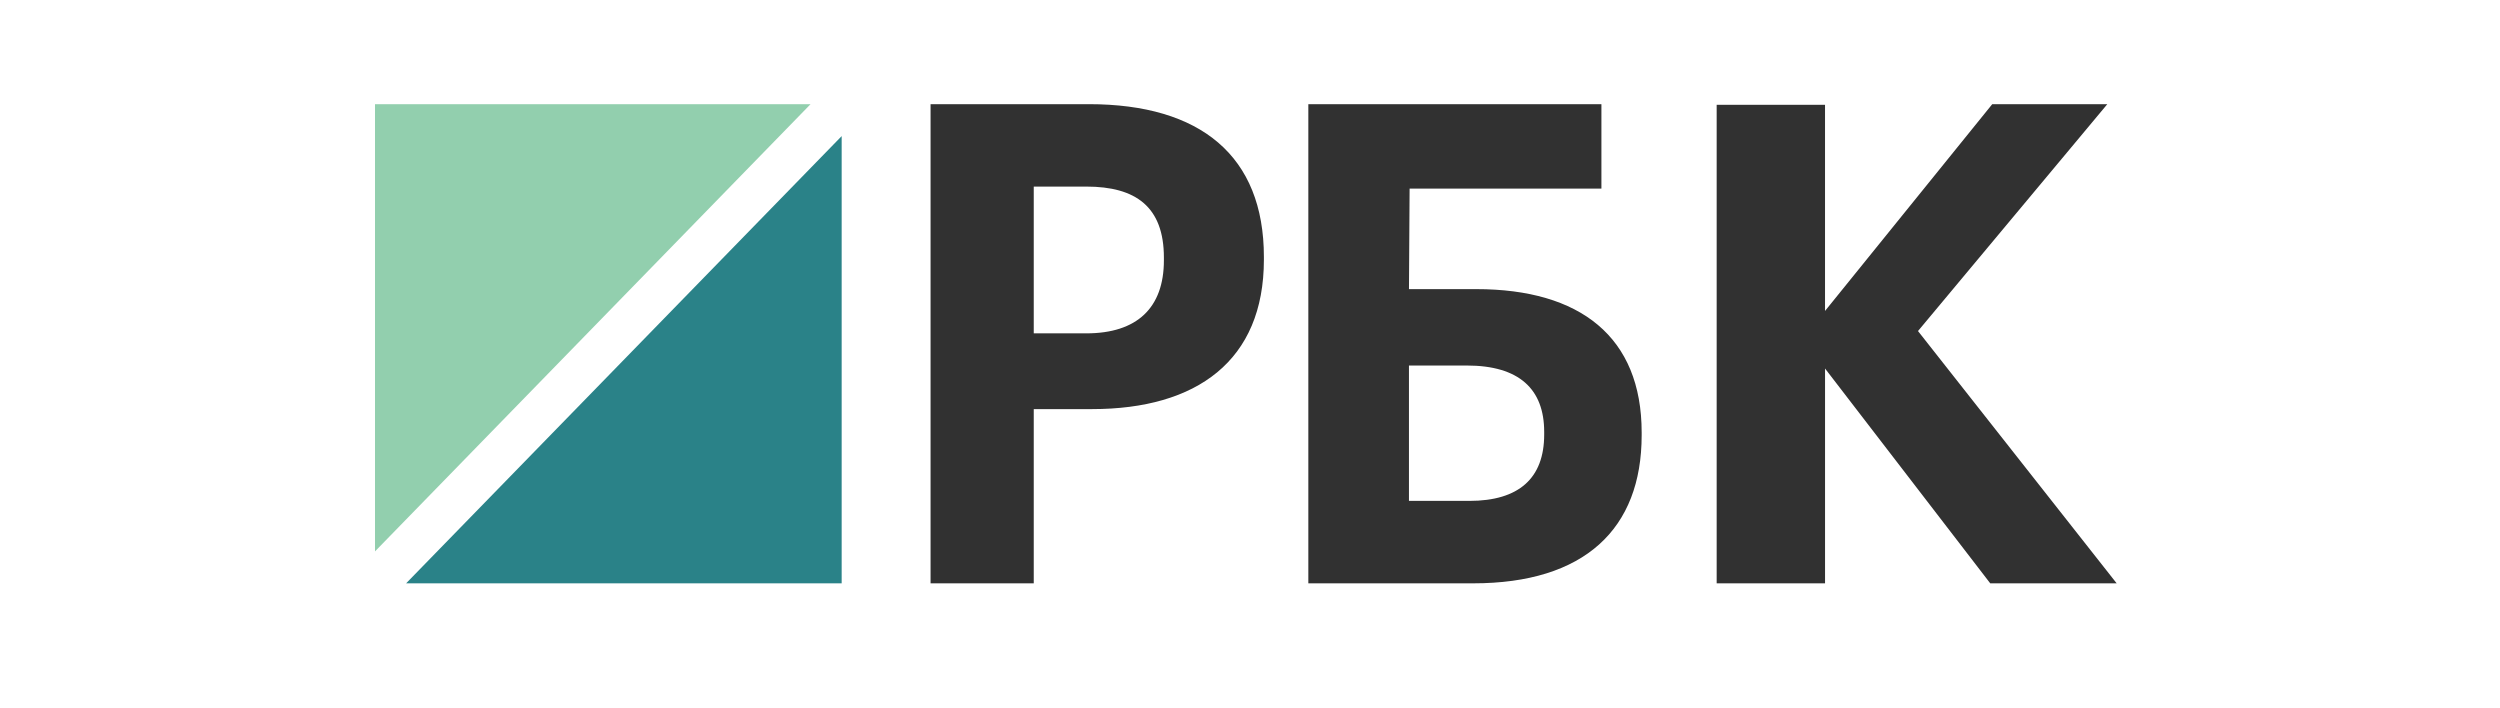 <svg width="120" height="34" fill="none" xmlns="http://www.w3.org/2000/svg"><path fill-rule="evenodd" clip-rule="evenodd" d="M18 5v21.467L38.907 5H18z" fill="#92CFAE"/><path fill-rule="evenodd" clip-rule="evenodd" d="M19.493 28H40.4V6.533L19.493 28z" fill="#2A8288"/><path fill-rule="evenodd" clip-rule="evenodd" d="M52.144 16.001c2.43 0 3.723-1.222 3.723-3.506v-.129c0-2.444-1.354-3.41-3.723-3.41H49.62v7.045h2.524zM44.667 5h7.6c5.353 0 8.4 2.477 8.4 7.335v.128c0 4.857-3.231 7.174-8.247 7.174h-2.8V28h-4.953V5zm25.861 19.043c2.385 0 3.593-1.093 3.593-3.184v-.129c0-2.059-1.208-3.185-3.713-3.185H67.63v6.498h2.898zM70.71 28H62.8V5h14.068v4.053h-9.207l-.03 4.825h3.23c4.98 0 7.939 2.284 7.939 6.884v.129c0 4.503-2.747 7.109-8.09 7.109zM82.4 5.032h5.201v9.894L95.628 5h5.523l-9.087 10.89L101.6 28h-6.068l-7.93-10.311V28H82.4V5.032z" fill="#313131"/></svg>